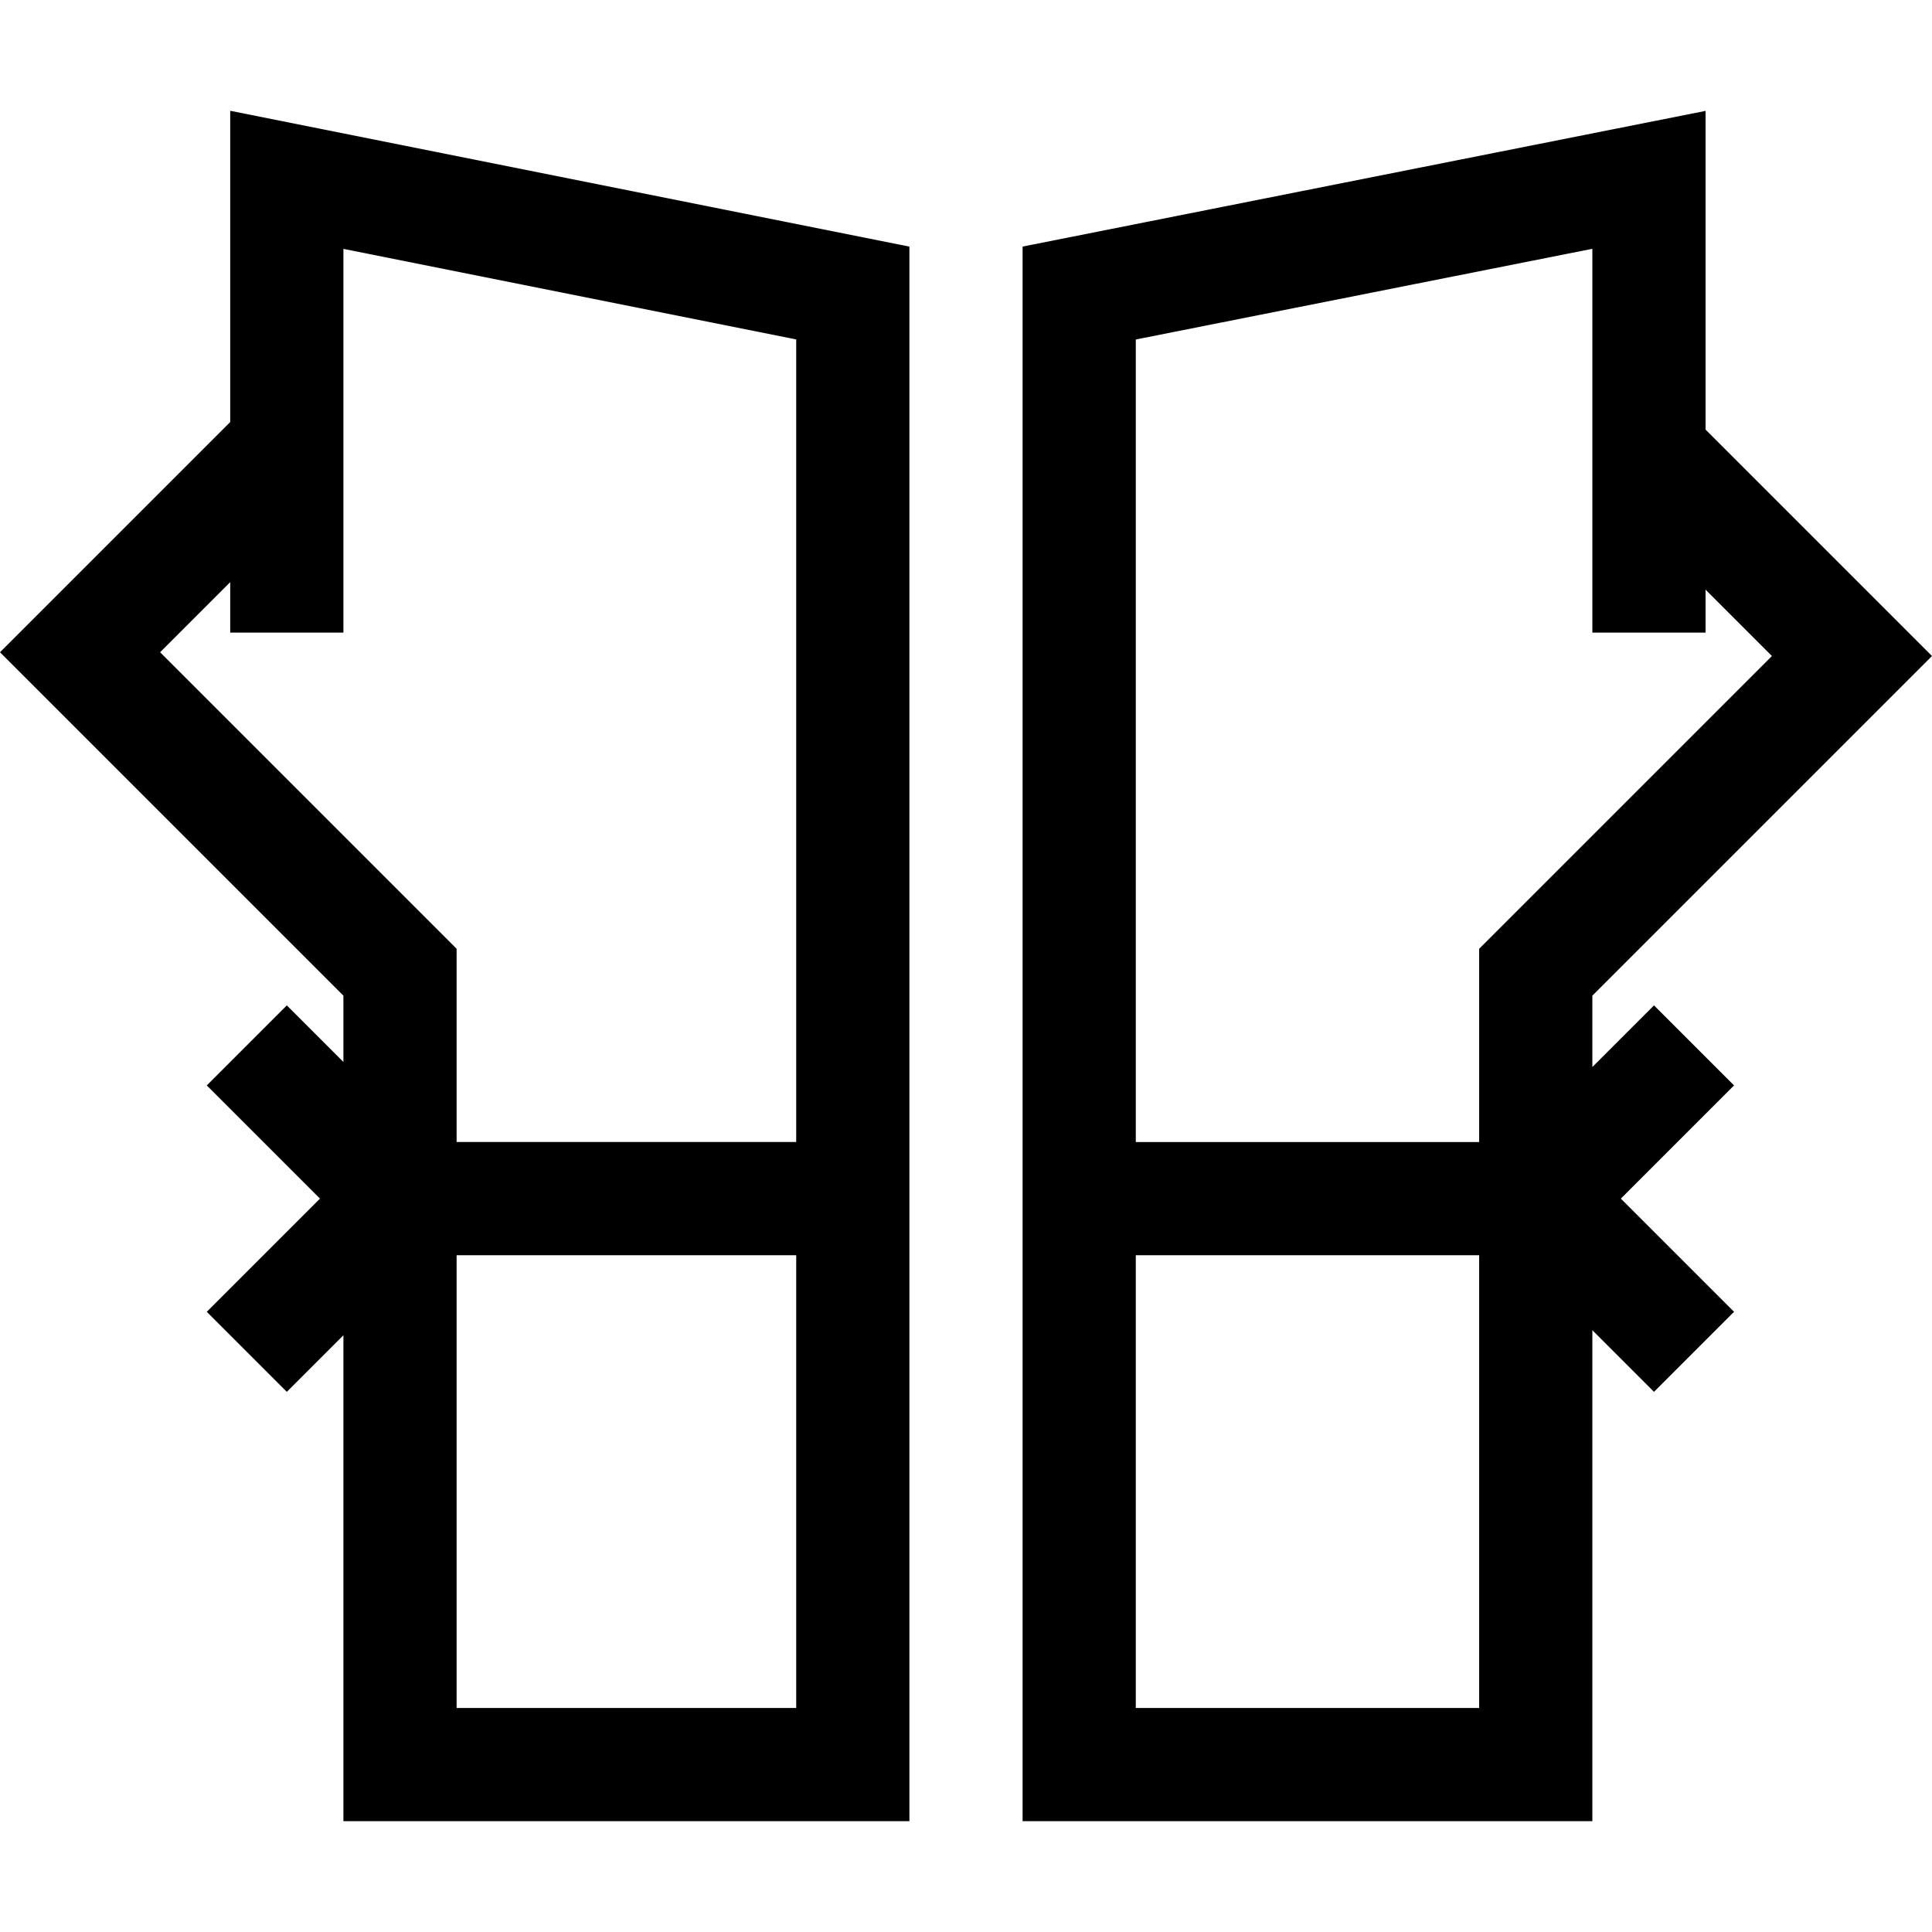 <svg id="Capa_1" enable-background="new 0 0 512.025 512.025" height="512" viewBox="0 0 512.025 512.025" width="512" xmlns="http://www.w3.org/2000/svg"><g><path d="m512.025 173.861-60.013-60.013v-84.46l-181 35.96v417.313h151v-130.124l16.337 16.337 21.213-21.213-30-30 30-30-21.213-21.213-16.337 16.337v-18.911zm-90.012-107.926v101.727h30v-11.387l17.587 17.587-77.587 77.587v51.213h-91v-212.688zm-121 386.726v-120h91v120z"/><path d="m241.013 482.661v-417.297l-180-36v82.484l-61.013 61.013 91.013 91.013v17.574l-15-15-21.213 21.213 30 30-30 30 21.213 21.213 15-15v128.787zm-120-30v-120h90v120zm-78.587-279.8 18.587-18.587v13.387h30v-101.703l120 24v212.703h-90v-51.213z"/></g></svg>